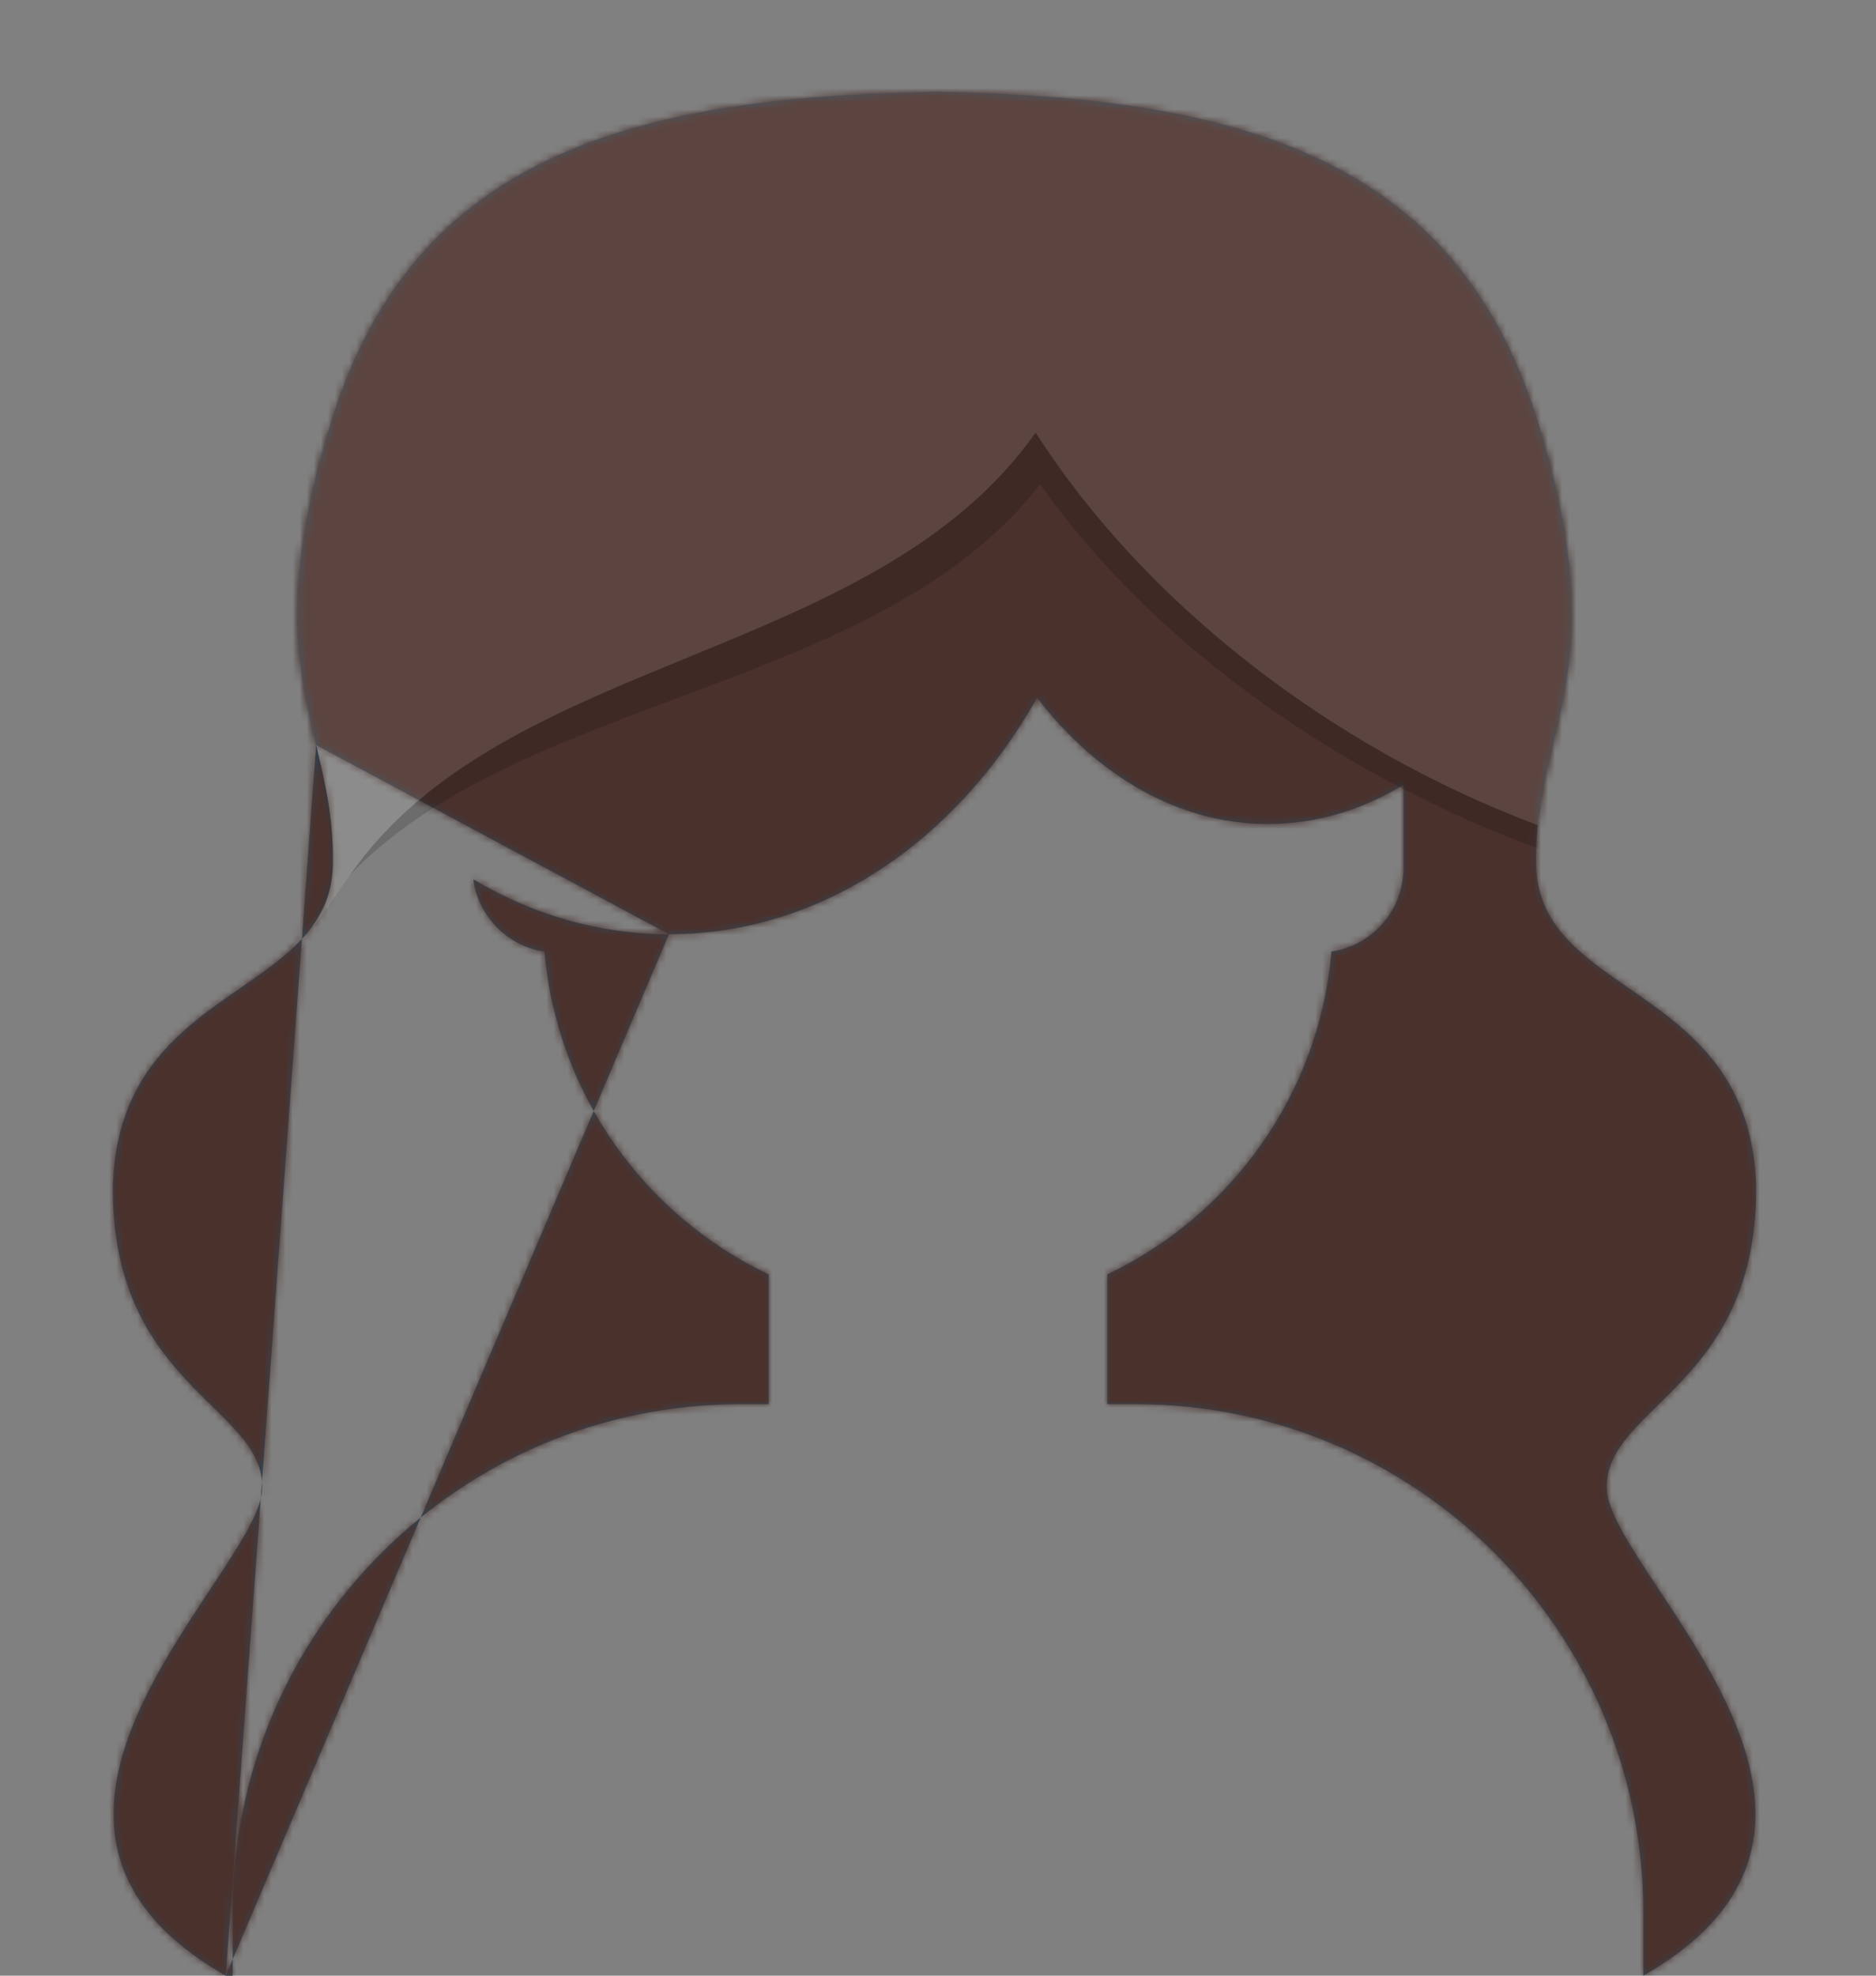 <svg width="266" height="280" viewBox="0 0 266 280" fill="none" xmlns="http://www.w3.org/2000/svg">
<rect x="0" y="0" width="266" height="280" fill="#808080" stroke="none"/>
<path fill-rule="evenodd" clip-rule="evenodd" d="M94.853 132.401C116.542 132.401 135.676 119.118 147.046 98.883C155.596 109.98 167.111 116.78 179.778 116.78C186.616 116.78 193.118 114.799 199 111.229V123C199 129.019 194.569 134.002 188.791 134.867C187.048 155.115 174.531 172.283 157 180.611V199H161C200.764 199 233 231.236 233 271L233 280C260.901 264.068 245.741 241.174 235.211 225.273L235.211 225.273L235.211 225.273C231.234 219.267 227.918 214.259 227.831 211C227.687 206.383 230.972 203.164 234.995 199.223C241.205 193.139 249.173 185.332 249.003 168C248.489 152.166 239.202 145.747 230.894 140.005C230.028 139.407 229.174 138.816 228.34 138.222C222.508 134.069 217.735 129.791 217.803 122C217.747 115.799 218.941 110.787 220.179 105.591C221.836 98.633 223.572 91.345 222.492 80.432C221.907 74.525 220.497 67.555 217.803 59C206.166 22.539 176.089 13.768 133.003 13.016V13C132.836 13.002 132.669 13.005 132.503 13.008C132.336 13.005 132.17 13.002 132.003 13V13.016C88.917 13.768 58.84 22.539 47.203 59C40.679 79.712 41.684 91.133 43.702 100.681C44.057 102.362 44.444 103.985 44.826 105.59M32.005 280H33V271C33 231.236 65.236 199 105 199H109V180.611C91.469 172.283 78.952 155.115 77.209 134.867C71.958 134.081 67.82 129.894 67.108 124.619C75.483 129.603 84.899 132.401 94.853 132.401M32.005 280C4.104 264.068 19.264 241.174 29.794 225.273C33.771 219.267 37.087 214.259 37.174 211C37.318 206.383 34.033 203.164 30.01 199.223C23.8 193.139 15.833 185.332 16.003 168C16.516 152.166 25.803 145.747 34.111 140.005C41.035 135.22 47.279 130.904 47.203 122C47.258 115.799 46.064 110.787 44.826 105.591" fill="#314756"/>
<mask id="mask0_0_931" style="mask-type:luminance" maskUnits="userSpaceOnUse" x="16" y="13" width="234" height="267">
<path fill-rule="evenodd" clip-rule="evenodd" d="M94.853 132.401C116.542 132.401 135.676 119.118 147.046 98.883C155.596 109.98 167.111 116.78 179.778 116.78C186.616 116.78 193.118 114.799 199 111.229V123C199 129.019 194.569 134.002 188.791 134.867C187.048 155.115 174.531 172.283 157 180.611V199H161C200.764 199 233 231.236 233 271L233 280C260.901 264.068 245.741 241.174 235.211 225.273L235.211 225.273L235.211 225.273C231.234 219.267 227.918 214.259 227.831 211C227.687 206.383 230.972 203.164 234.995 199.223C241.205 193.139 249.173 185.332 249.003 168C248.489 152.166 239.202 145.747 230.894 140.005C230.028 139.407 229.174 138.816 228.34 138.222C222.508 134.069 217.735 129.791 217.803 122C217.747 115.799 218.941 110.787 220.179 105.591C221.836 98.633 223.572 91.345 222.492 80.432C221.907 74.525 220.497 67.555 217.803 59C206.166 22.539 176.089 13.768 133.003 13.016V13C132.836 13.002 132.669 13.005 132.503 13.008C132.336 13.005 132.17 13.002 132.003 13V13.016C88.917 13.768 58.84 22.539 47.203 59C40.679 79.712 41.684 91.133 43.702 100.681C44.057 102.362 44.444 103.985 44.826 105.59M32.005 280H33V271C33 231.236 65.236 199 105 199H109V180.611C91.469 172.283 78.952 155.115 77.209 134.867C71.958 134.081 67.82 129.894 67.108 124.619C75.483 129.603 84.899 132.401 94.853 132.401M32.005 280C4.104 264.068 19.264 241.174 29.794 225.273C33.771 219.267 37.087 214.259 37.174 211C37.318 206.383 34.033 203.164 30.01 199.223C23.8 193.139 15.833 185.332 16.003 168C16.516 152.166 25.803 145.747 34.111 140.005C41.035 135.22 47.279 130.904 47.203 122C47.258 115.799 46.064 110.787 44.826 105.591" fill="white"/>
</mask>
<g mask="url(#mask0_0_931)">
<rect x="1" width="264" height="280" fill="#4A312C"/>
</g>
<mask id="mask1_0_931" style="mask-type:luminance" maskUnits="userSpaceOnUse" x="16" y="13" width="234" height="267">
<path fill-rule="evenodd" clip-rule="evenodd" d="M44.826 105.59C44.444 103.985 44.057 102.362 43.702 100.681ZM43.702 100.681C41.684 91.133 40.679 79.712 47.203 59C58.84 22.539 88.917 13.768 132.003 13.016V13C132.17 13.002 132.336 13.005 132.503 13.008C132.669 13.005 132.836 13.002 133.003 13V13.016C176.089 13.768 206.166 22.539 217.803 59C220.497 67.555 221.907 74.525 222.492 80.432C223.572 91.345 221.836 98.633 220.179 105.591C218.941 110.787 217.747 115.799 217.803 122C217.735 129.791 222.508 134.069 228.34 138.222C229.174 138.816 230.028 139.407 230.894 140.005C239.202 145.747 248.489 152.166 249.003 168C249.173 185.332 241.205 193.139 234.995 199.223C230.972 203.164 227.687 206.383 227.831 211C227.918 214.259 231.234 219.267 235.211 225.273L235.211 225.273L235.211 225.273C245.741 241.174 260.901 264.068 233 280L233 271C233 231.236 200.764 199 161 199H157V153H109V199H105C65.236 199 33 231.236 33 271V280H32.005C4.104 264.068 19.264 241.174 29.794 225.273C33.771 219.267 37.087 214.259 37.174 211C37.318 206.383 34.033 203.164 30.01 199.223C23.8 193.139 15.833 185.332 16.003 168C16.516 152.166 25.803 145.747 34.111 140.005C41.035 135.22 47.279 130.904 47.203 122C47.258 115.799 46.064 110.787 44.826 105.591" fill="white"/>
</mask>
<g mask="url(#mask1_0_931)">
<path fill-rule="evenodd" clip-rule="evenodd" d="M97.46 93.204C79.523 100.559 61.757 107.845 50.759 122.446C50.428 122.885 50.061 123.392 49.674 123.936C61.254 111.942 78.488 105.501 95.873 99.003C115.54 91.653 135.402 84.23 147.495 68.612C163.59 91.56 191.207 111.145 221.88 121.603C222.04 121.191 222.059 120.744 222.079 120.298C222.098 119.865 222.116 119.433 222.264 119.036C222.738 116.2 223.436 113.528 224.148 110.804C226.819 100.587 229.684 89.625 221.665 66.419C220.996 64.509 219.898 62.705 218.42 61.005C225.322 83.999 222.663 95.165 220.179 105.591C219.498 108.451 218.83 111.255 218.376 114.233C218.235 114.649 218.217 115.102 218.199 115.557C218.181 116.025 218.162 116.494 218.009 116.927C188.665 105.95 162.244 85.39 146.846 61.302C135.276 77.696 116.275 85.488 97.46 93.204ZM46.099 128.057C46.822 126.285 47.223 124.295 47.203 122C47.258 115.799 46.064 110.787 44.827 105.591C42.343 95.165 39.684 83.999 46.586 61.005C45.107 62.705 44.01 64.509 43.341 66.419C35.322 89.625 38.187 100.587 40.857 110.804C42.151 115.754 43.399 120.529 43.341 126.436C43.375 130.012 42.235 132.811 40.362 135.194C40.48 135.429 42.087 133.312 43.855 130.983C44.608 129.991 45.39 128.961 46.099 128.057Z" fill="black" fill-opacity="0.16"/>
</g>
<path fill-rule="evenodd" clip-rule="evenodd" d="M50.758 122.446C73.294 92.527 124.247 93.324 146.845 61.302C162.243 85.39 188.664 105.95 218.009 116.927C218.31 116.073 218.09 115.077 218.376 114.233C220.531 100.089 227.52 89.855 217.802 59C206.166 22.539 176.089 13.768 133.003 13.016C132.336 13.005 132.169 13.002 132.003 13C88.916 13.768 58.84 22.539 47.203 59C35.814 95.161 47.371 102.999 47.203 122C47.235 125.753 46.144 128.691 44.352 131.193C44.536 131.595 48.506 125.437 50.758 122.446Z" fill="white" fill-opacity="0.1"/>
</svg>
